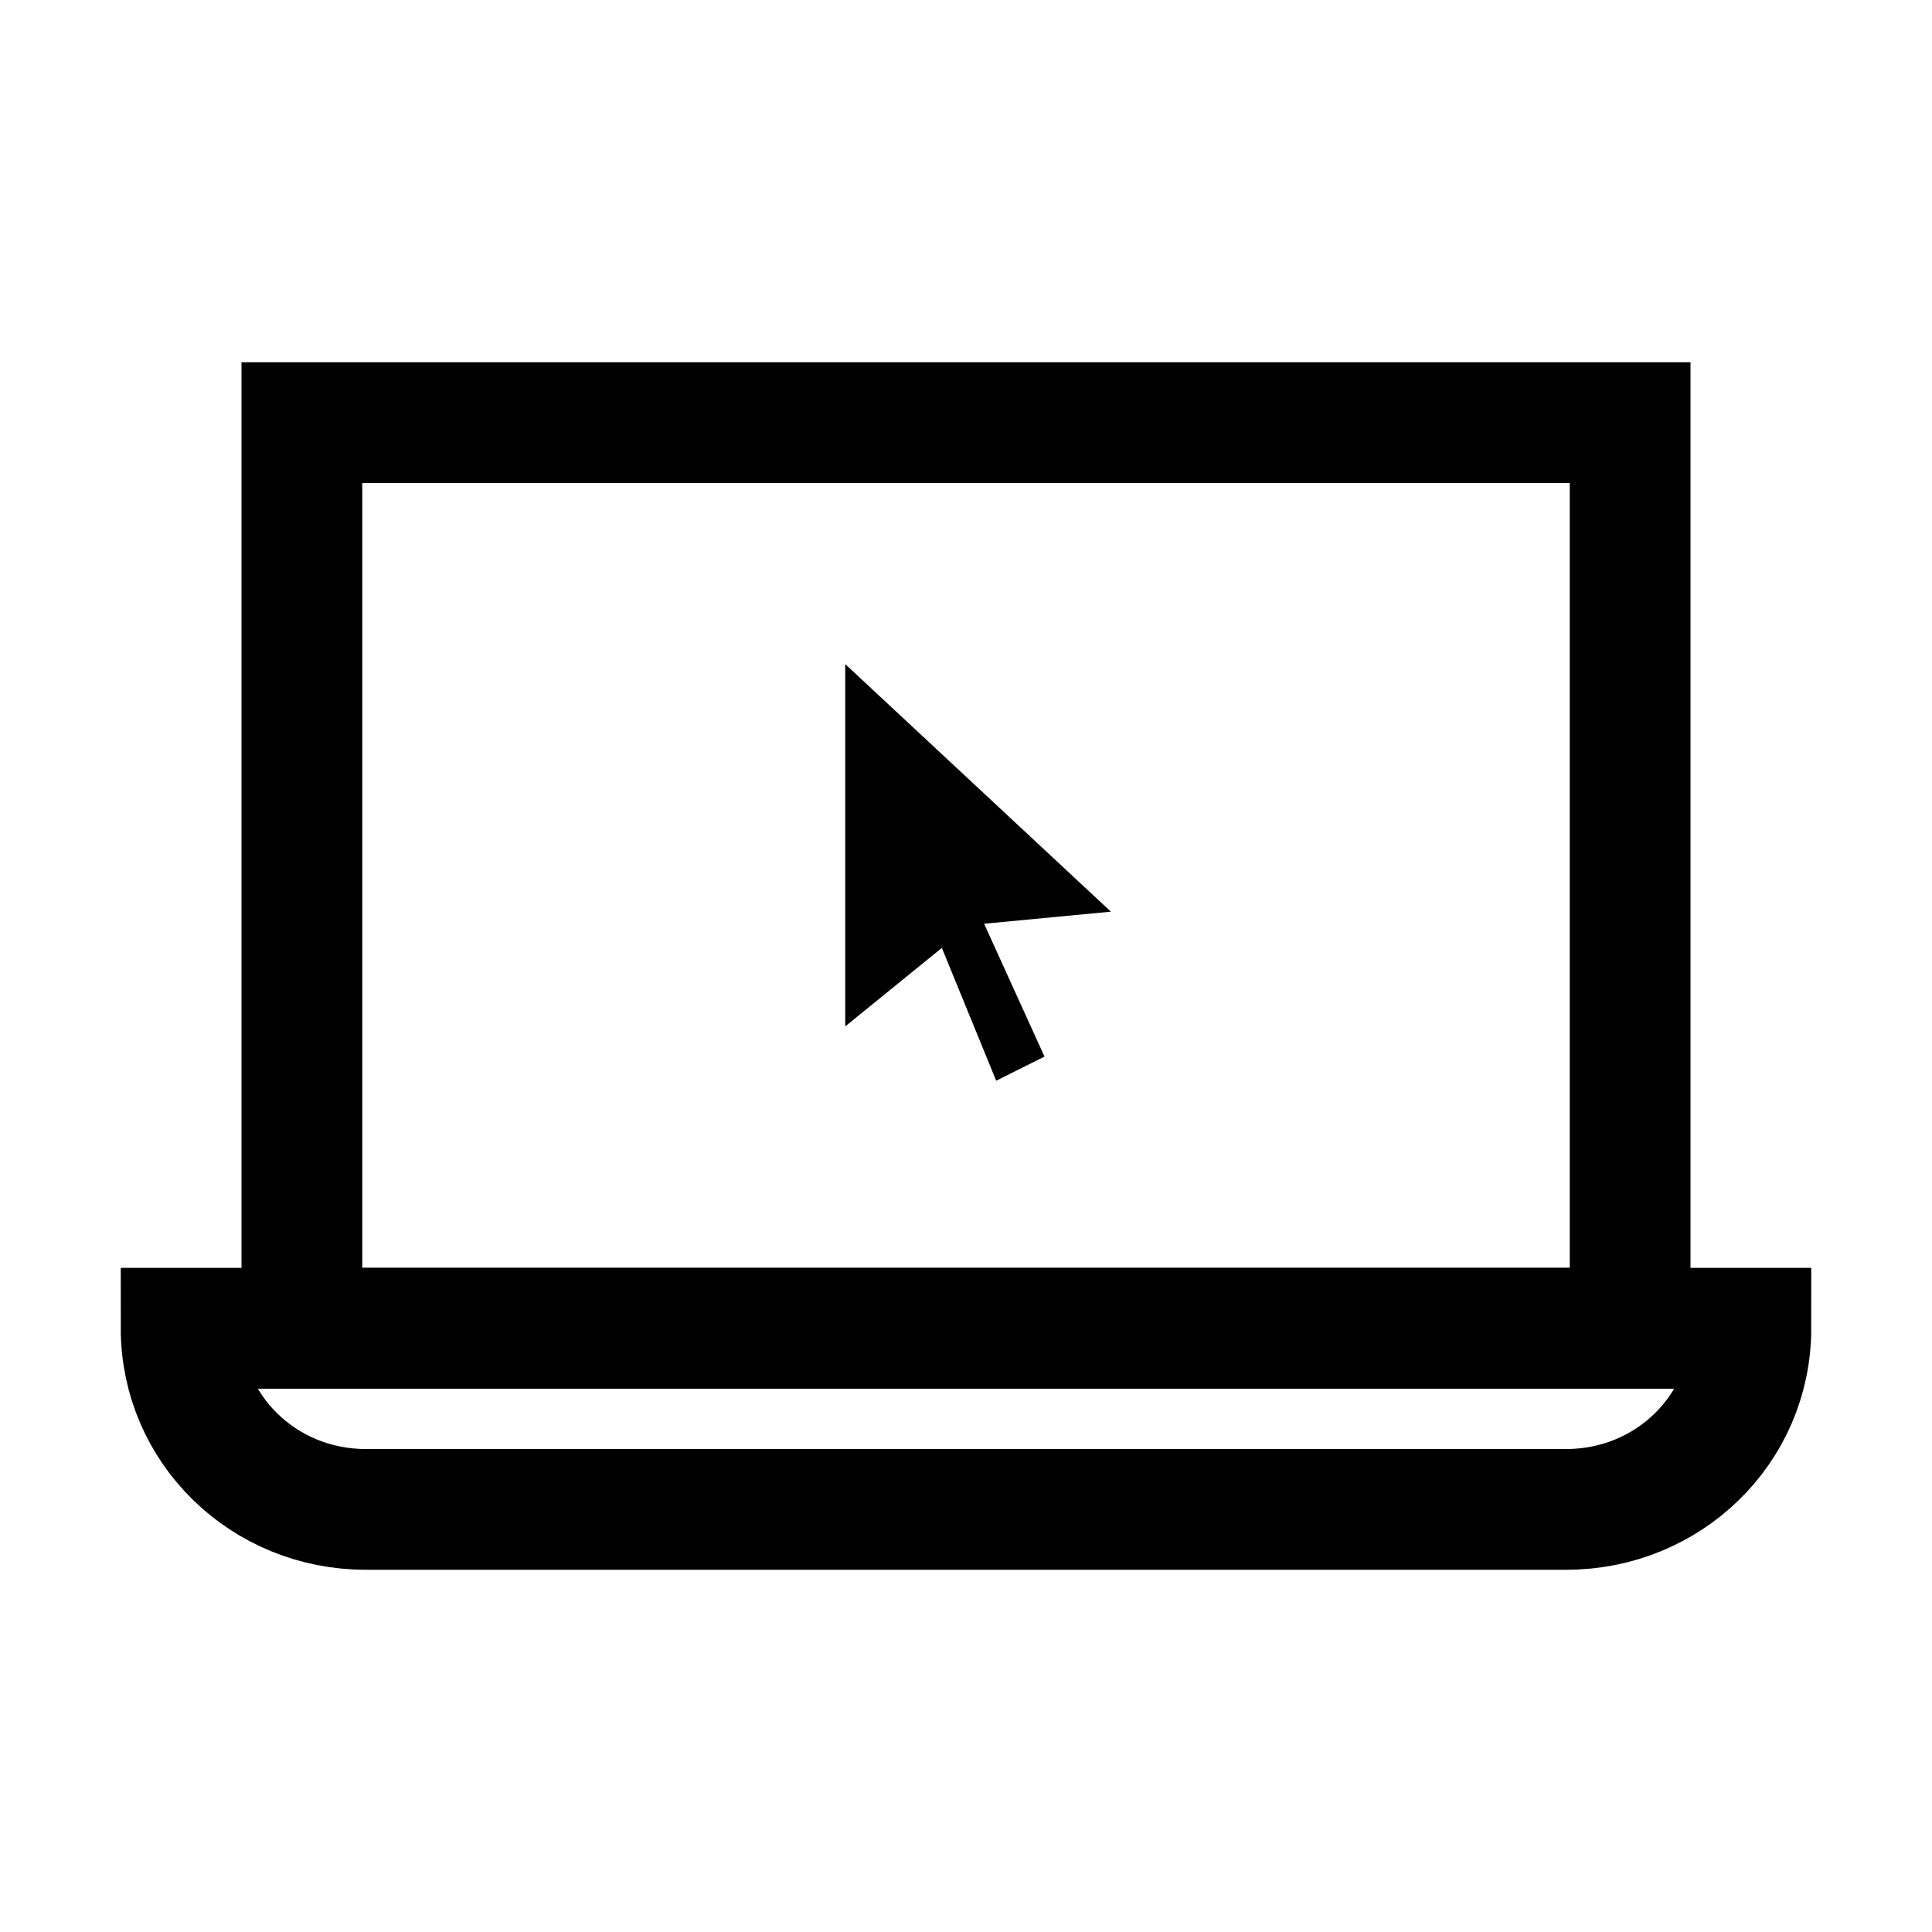 <?xml version="1.0" encoding="iso-8859-1"?>
<!-- Generator: Adobe Illustrator 19.1.1, SVG Export Plug-In . SVG Version: 6.00 Build 0)  -->
<svg version="1.1" id="Layer_1" xmlns="http://www.w3.org/2000/svg" xmlns:xlink="http://www.w3.org/1999/xlink" x="0px" y="0px"
	 viewBox="0 0 32 32" style="enable-background:new 0 0 32 32;" xml:space="preserve">
<g>
	<path d="M14,11l4.4,4.1l-2.1,0.2l1,2.2l-0.8,0.4l-0.9-2.2L14,17V11"/>
</g>
<rect x="5" y="7" style="fill:none;stroke:#000000;stroke-width:2;stroke-miterlimit:10;" width="22" height="15"/>
<path style="fill:none;stroke:#000000;stroke-width:2;stroke-miterlimit:10;" d="M25.946,25H6.054C4.374,25,3,23.679,3,22h26
	C29,23.679,27.626,25,25.946,25z"/>
</svg>
